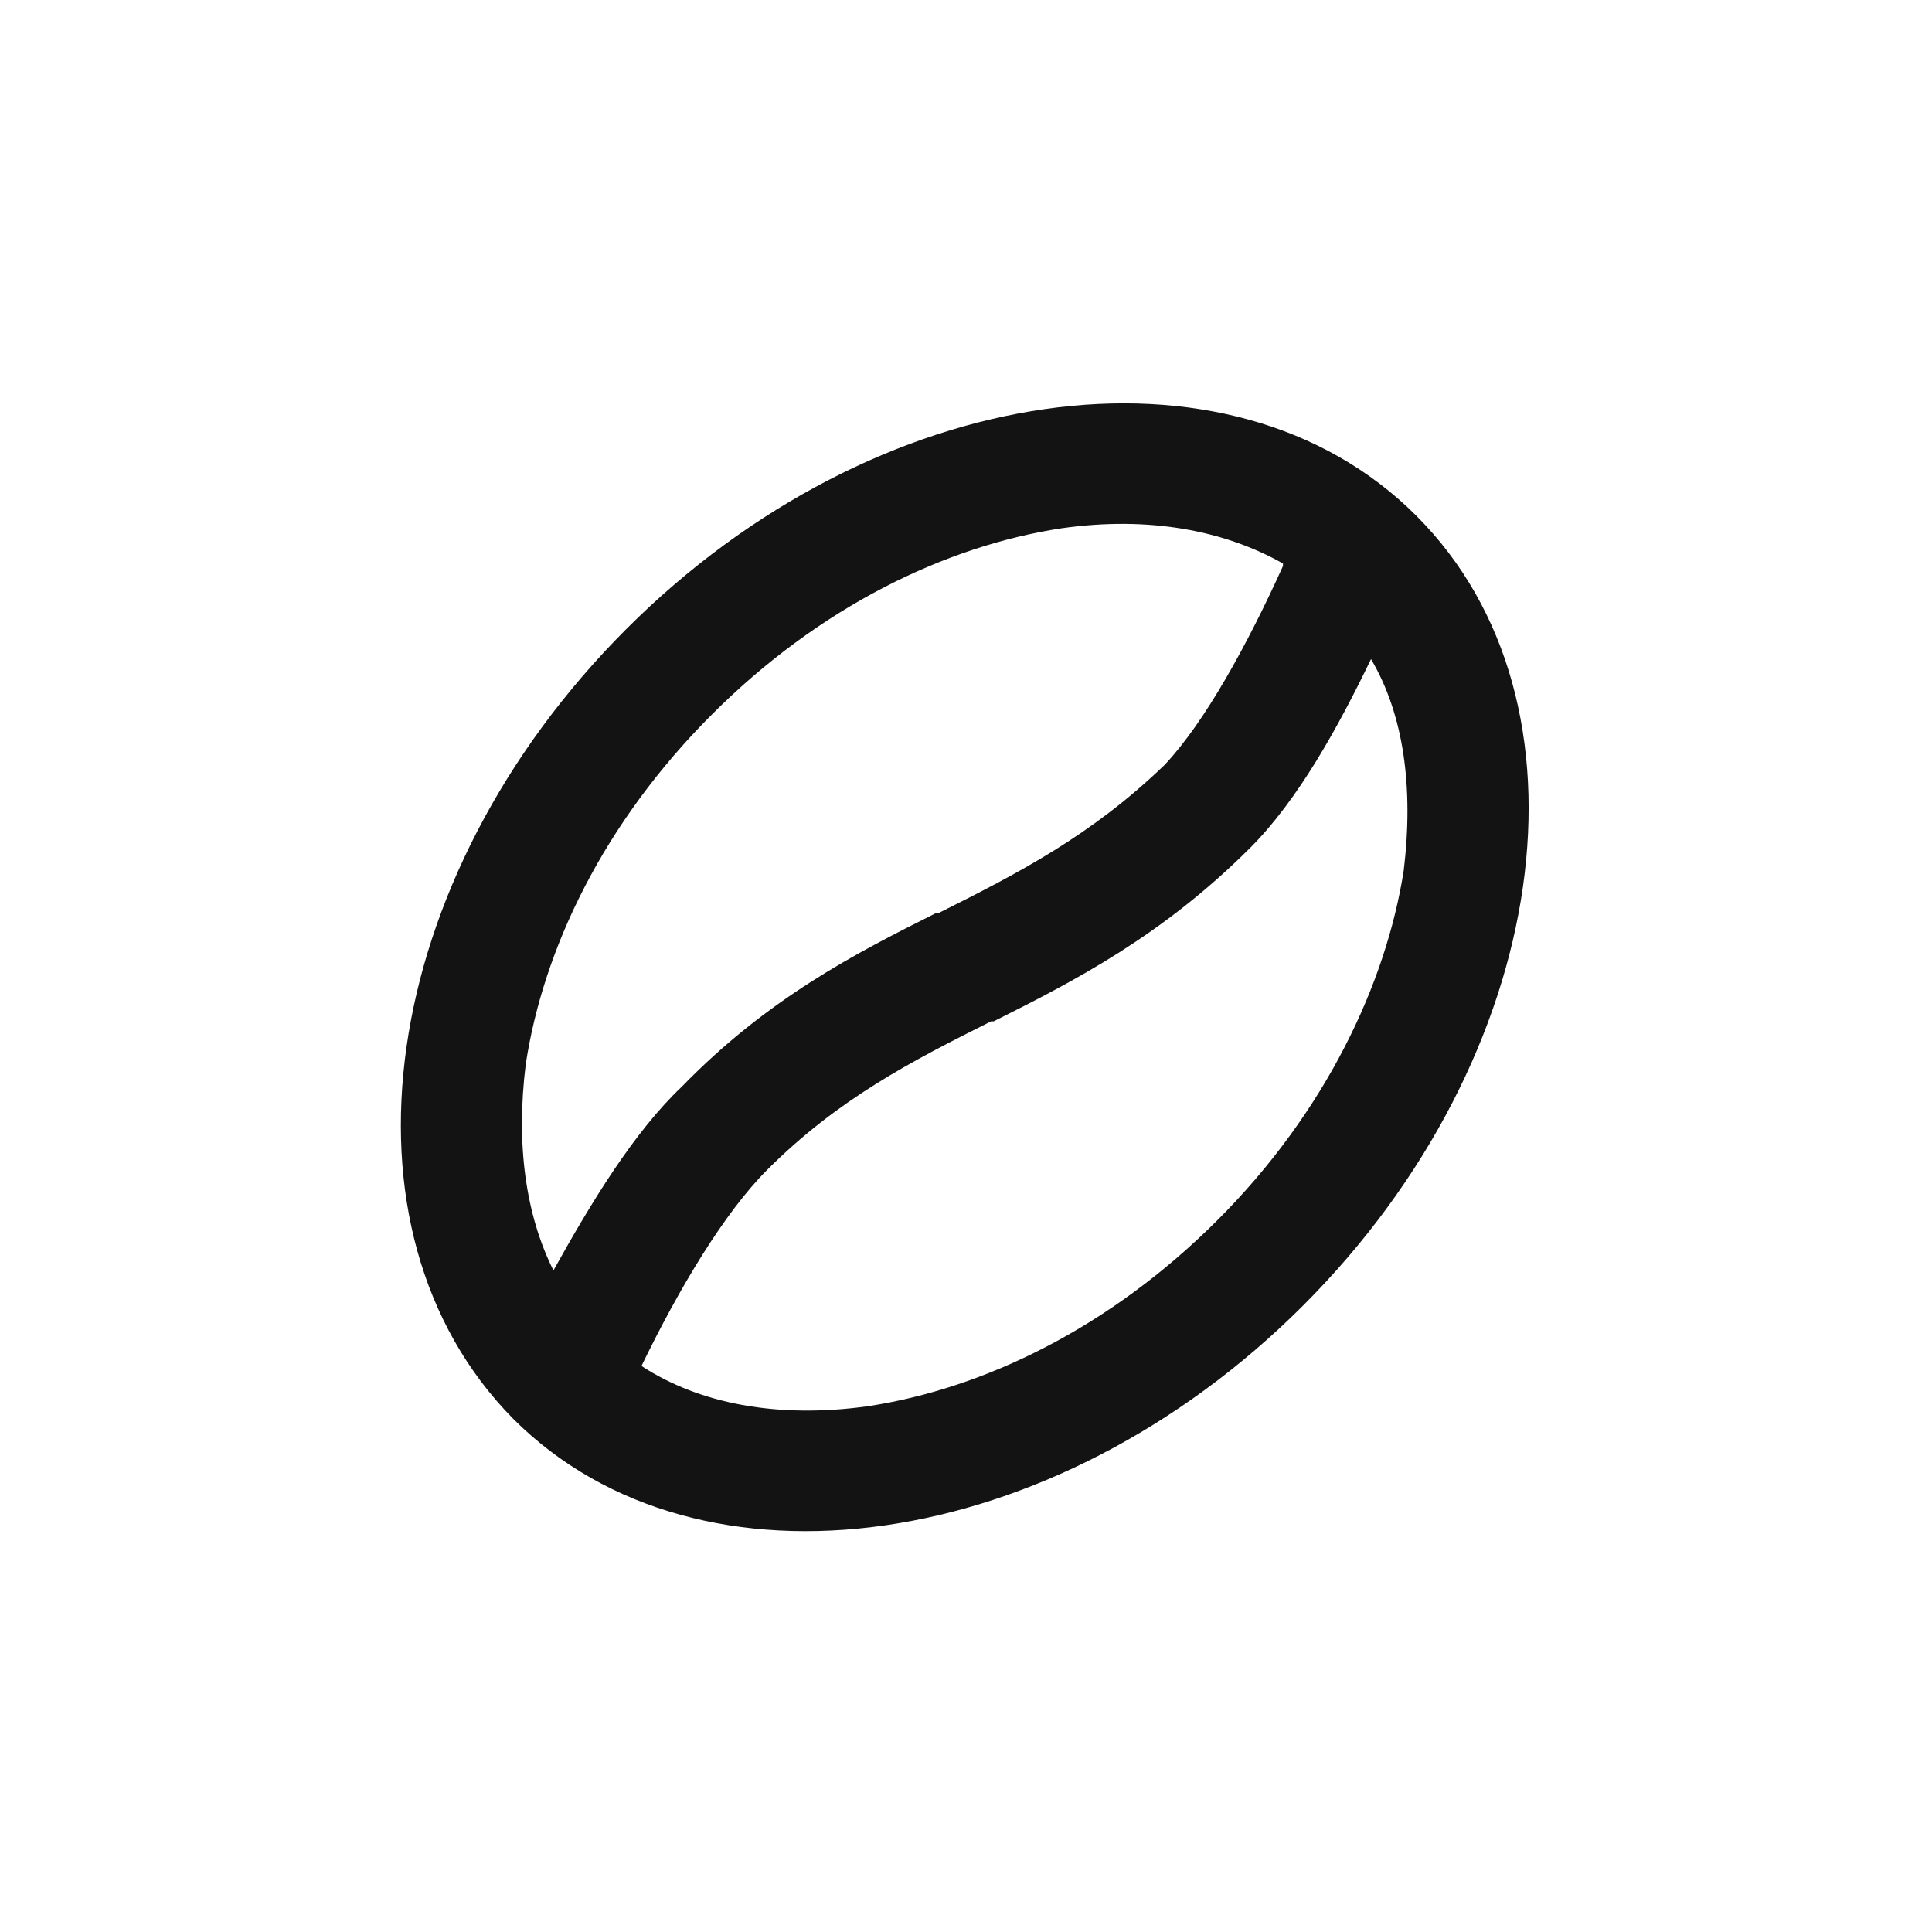 <svg width="30" height="30" viewBox="0 0 30 30" fill="none" xmlns="http://www.w3.org/2000/svg">
<path d="M21.289 10.234C20.781 11.289 20.156 12.422 19.414 13.164C18.047 14.531 16.68 15.234 15.43 15.859H15.391C14.141 16.484 13.008 17.07 11.914 18.164C11.25 18.828 10.547 20 9.961 21.211C10.859 21.797 12.07 22.031 13.477 21.836C15.273 21.562 17.227 20.625 18.906 18.945C20.586 17.266 21.523 15.273 21.797 13.516C21.953 12.227 21.797 11.094 21.289 10.234ZM19.922 8.75C19.023 8.242 17.852 8.008 16.484 8.203C14.688 8.477 12.734 9.414 11.055 11.094C9.375 12.773 8.438 14.727 8.164 16.523C8.008 17.773 8.164 18.867 8.594 19.727C9.18 18.672 9.844 17.578 10.586 16.875C11.914 15.508 13.281 14.805 14.531 14.18H14.57C15.82 13.555 16.953 12.969 18.086 11.875C18.711 11.211 19.375 10 19.922 8.789V8.75ZM21.992 8.008C24.883 10.898 24.102 16.406 20.234 20.273C16.367 24.141 10.859 24.922 7.969 22.031C5.078 19.102 5.859 13.633 9.727 9.766C13.594 5.898 19.102 5.117 21.992 8.008Z" fill="#131313"/>
</svg>
